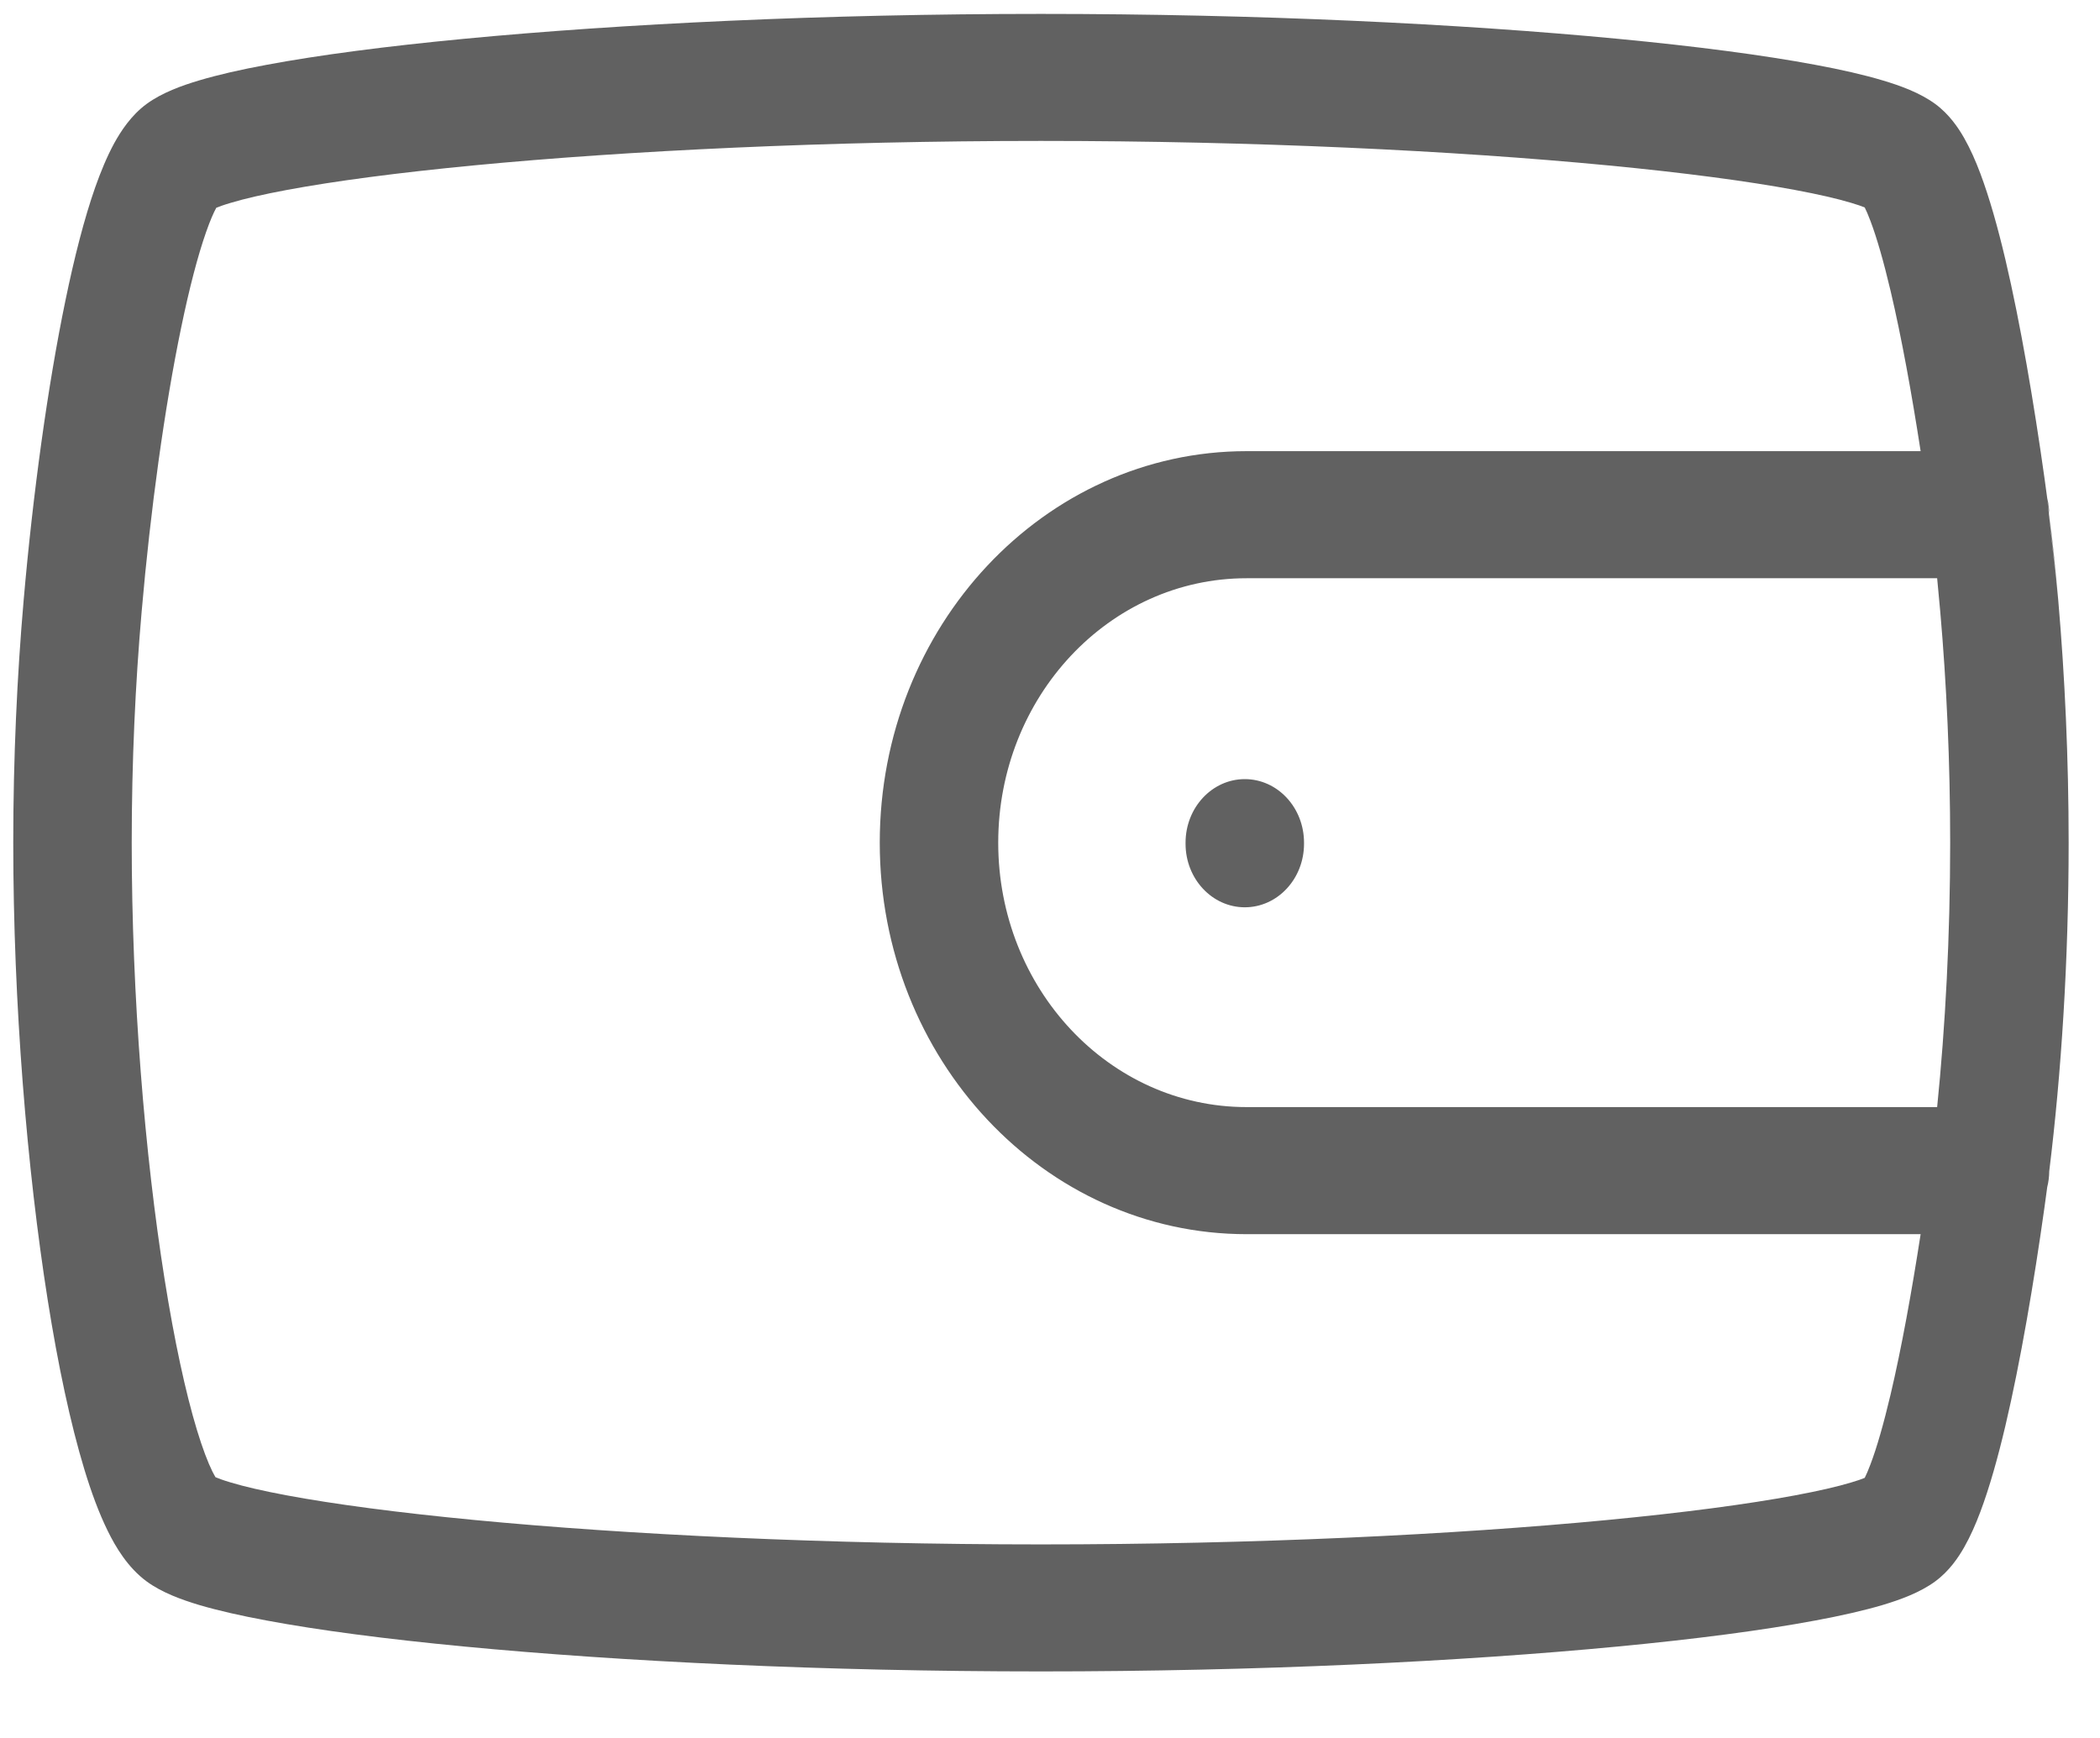 <svg width="29" height="24" viewBox="0 0 29 24" fill="none" xmlns="http://www.w3.org/2000/svg">
<path fill-rule="evenodd" clip-rule="evenodd" d="M2.987 2.869C2.95 2.936 2.902 3.045 2.846 3.205C2.733 3.527 2.615 3.976 2.501 4.528C2.273 5.627 2.078 7.04 1.956 8.447L1.956 8.447C1.869 9.44 1.819 10.52 1.819 11.637C1.819 13.77 2.001 15.954 2.272 17.659C2.408 18.514 2.562 19.227 2.719 19.745C2.798 20.005 2.871 20.194 2.933 20.32C2.951 20.356 2.966 20.381 2.976 20.399C3.012 20.414 3.078 20.44 3.187 20.472C3.376 20.529 3.634 20.589 3.962 20.65C4.617 20.772 5.498 20.889 6.553 20.99C8.662 21.192 11.424 21.327 14.375 21.327C17.326 21.327 20.087 21.192 22.196 20.99C23.252 20.889 24.133 20.772 24.787 20.65C25.115 20.589 25.374 20.529 25.563 20.472C25.652 20.446 25.713 20.424 25.751 20.408C25.772 20.366 25.799 20.305 25.83 20.222C25.918 19.991 26.012 19.663 26.108 19.257C26.259 18.617 26.4 17.838 26.523 17.043H17.215C14.422 17.043 12.149 14.627 12.149 11.637C12.149 8.646 14.422 6.23 17.215 6.23H26.523C26.4 5.435 26.259 4.656 26.108 4.017C26.012 3.61 25.918 3.283 25.83 3.051C25.799 2.968 25.772 2.907 25.751 2.865C25.713 2.849 25.652 2.827 25.563 2.801C25.374 2.744 25.115 2.684 24.787 2.623C24.133 2.501 23.252 2.384 22.196 2.283C20.087 2.081 17.326 1.946 14.375 1.946C11.424 1.946 8.662 2.081 6.553 2.283C5.498 2.384 4.617 2.501 3.962 2.623C3.634 2.684 3.376 2.744 3.187 2.801C3.088 2.83 3.024 2.854 2.987 2.869ZM25.72 2.807C25.717 2.803 25.716 2.801 25.716 2.801C25.716 2.801 25.717 2.803 25.72 2.807ZM28.271 6.879C28.259 6.785 28.246 6.692 28.233 6.6C28.088 5.568 27.903 4.474 27.694 3.586C27.59 3.145 27.474 2.732 27.347 2.394C27.284 2.226 27.21 2.057 27.124 1.906C27.045 1.767 26.918 1.577 26.724 1.435C26.512 1.28 26.237 1.181 26.001 1.111C25.741 1.033 25.425 0.961 25.068 0.895C24.352 0.761 23.422 0.639 22.342 0.536C20.178 0.329 17.368 0.192 14.375 0.192C11.382 0.192 8.571 0.329 6.408 0.536C5.328 0.639 4.398 0.761 3.682 0.895C3.325 0.961 3.009 1.033 2.748 1.111C2.513 1.181 2.237 1.28 2.025 1.435C1.81 1.593 1.668 1.813 1.576 1.98C1.477 2.163 1.391 2.371 1.315 2.586C1.164 3.017 1.026 3.556 0.904 4.148C0.658 5.335 0.454 6.824 0.327 8.284C0.236 9.331 0.183 10.465 0.183 11.637C0.183 13.865 0.373 16.147 0.659 17.953C0.802 18.855 0.973 19.659 1.164 20.288C1.259 20.602 1.366 20.893 1.487 21.139C1.596 21.362 1.765 21.647 2.025 21.838C2.237 21.994 2.513 22.092 2.748 22.163C3.009 22.24 3.325 22.312 3.682 22.378C4.398 22.512 5.328 22.634 6.408 22.737C8.571 22.944 11.382 23.081 14.375 23.081C17.368 23.081 20.178 22.944 22.342 22.737C23.422 22.634 24.352 22.512 25.068 22.378C25.425 22.312 25.741 22.24 26.001 22.163C26.237 22.092 26.512 21.994 26.724 21.838C26.918 21.696 27.045 21.506 27.124 21.367C27.21 21.216 27.284 21.047 27.347 20.879C27.474 20.542 27.59 20.128 27.694 19.687C27.903 18.799 28.088 17.706 28.233 16.674C28.246 16.581 28.259 16.488 28.271 16.394C28.289 16.323 28.298 16.25 28.299 16.174C28.466 14.82 28.567 13.264 28.567 11.637C28.567 10.465 28.514 9.331 28.423 8.284M28.299 7.1C28.298 7.024 28.289 6.95 28.271 6.879L28.299 7.1ZM26.751 7.985C26.766 8.137 26.78 8.291 26.794 8.447L26.794 8.447C26.881 9.44 26.931 10.52 26.931 11.637C26.931 12.931 26.864 14.174 26.751 15.288H17.215C15.316 15.288 13.785 13.649 13.785 11.637C13.785 9.624 15.316 7.985 17.215 7.985H26.751ZM28.423 8.284C28.387 7.876 28.346 7.48 28.299 7.1L28.423 8.284ZM25.716 20.472C25.716 20.472 25.717 20.47 25.72 20.466C25.717 20.47 25.716 20.472 25.716 20.472ZM3.014 2.823C3.016 2.822 3.016 2.821 3.016 2.821C3.016 2.821 3.016 2.822 3.014 2.823ZM17.19 10.759C17.642 10.759 18.008 11.152 18.008 11.637V11.652C18.008 12.136 17.642 12.529 17.19 12.529C16.739 12.529 16.372 12.136 16.372 11.652V11.637C16.372 11.152 16.739 10.759 17.19 10.759Z" fill="#616161"/>
</svg>
